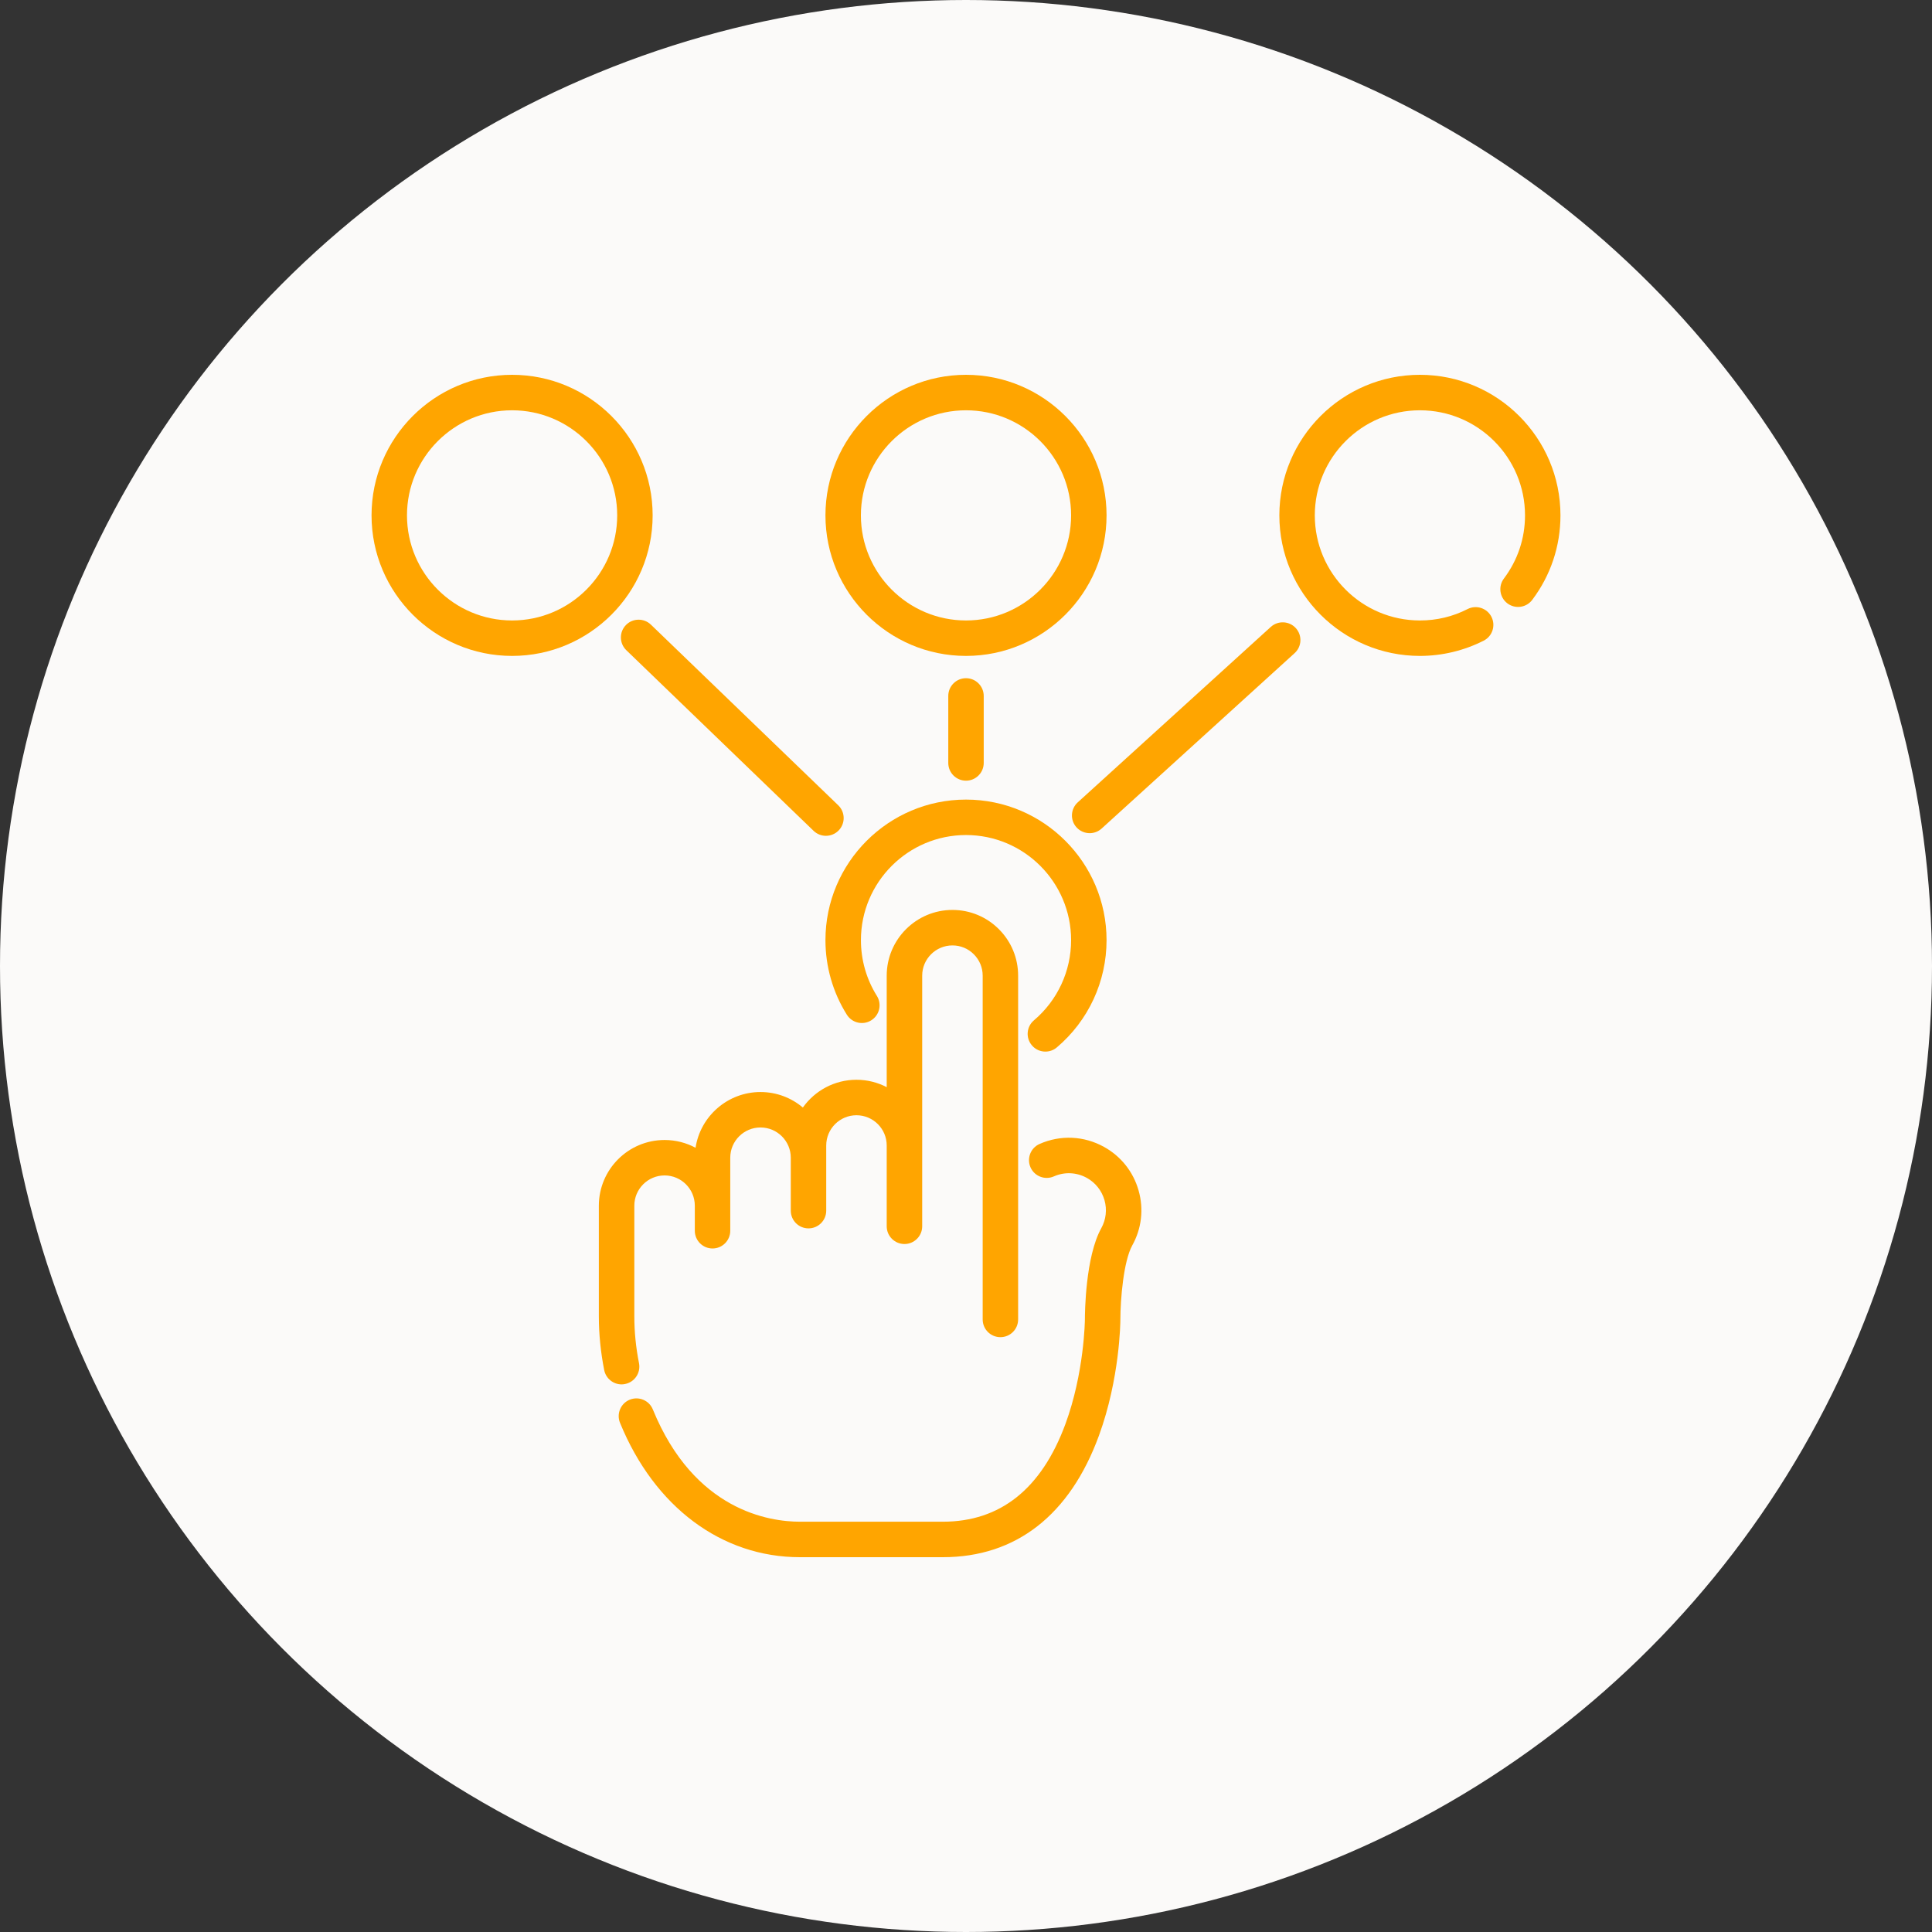 <svg width="52" height="52" viewBox="0 0 52 52" fill="none" xmlns="http://www.w3.org/2000/svg">
<rect x="0" y="0" width="52" height="52" fill="#333333" stroke="none"/>
<circle cx="26" cy="26" r="26" fill="#FBFAF9"/>
<path d="M30.644 32.038C30.501 31.537 30.171 31.122 29.715 30.869C29.176 30.57 28.544 30.541 27.98 30.79C27.739 30.896 27.63 31.177 27.736 31.419C27.842 31.66 28.124 31.769 28.365 31.663C28.653 31.536 28.976 31.551 29.252 31.703C29.485 31.833 29.653 32.045 29.727 32.301C29.8 32.557 29.769 32.826 29.64 33.059C29.212 33.831 29.2 35.348 29.2 35.515C29.2 35.53 29.185 36.948 28.674 38.333C28.03 40.074 26.921 40.957 25.377 40.957H21.53C20.711 40.957 18.686 40.663 17.571 37.935C17.472 37.691 17.193 37.574 16.949 37.673C16.705 37.773 16.588 38.052 16.688 38.296C17.613 40.56 19.424 41.912 21.53 41.912H25.377C27.342 41.912 28.795 40.781 29.578 38.64C30.141 37.101 30.155 35.584 30.155 35.518C30.155 34.97 30.241 33.943 30.474 33.522C30.728 33.066 30.788 32.539 30.644 32.038Z" fill="#FFA500"/>
<path d="M26.885 25.009C26.551 24.675 26.107 24.491 25.635 24.491C24.66 24.491 23.867 25.284 23.866 26.259V29.261C23.622 29.134 23.345 29.062 23.052 29.062C22.457 29.062 21.93 29.358 21.609 29.809C21.301 29.549 20.903 29.392 20.469 29.392C19.585 29.392 18.85 30.044 18.721 30.892C18.472 30.759 18.188 30.683 17.887 30.683C16.911 30.683 16.118 31.476 16.118 32.452V35.43C16.118 35.906 16.167 36.392 16.262 36.876C16.307 37.103 16.507 37.261 16.73 37.261C16.761 37.261 16.792 37.258 16.823 37.251C17.082 37.2 17.25 36.949 17.199 36.69C17.115 36.268 17.073 35.844 17.073 35.43V32.451C17.073 32.002 17.438 31.637 17.887 31.637C18.336 31.637 18.701 32.002 18.701 32.451V33.126C18.701 33.389 18.914 33.603 19.178 33.603C19.442 33.603 19.655 33.389 19.655 33.126V32.451V31.16C19.655 30.711 20.02 30.346 20.469 30.346C20.918 30.346 21.284 30.711 21.284 31.16V32.585C21.284 32.849 21.497 33.062 21.761 33.062C22.024 33.062 22.238 32.849 22.238 32.585V31.16V30.831C22.238 30.382 22.603 30.017 23.052 30.017C23.501 30.017 23.866 30.382 23.866 30.831V33.006C23.866 33.269 24.08 33.483 24.344 33.483C24.607 33.483 24.821 33.269 24.821 33.006V30.831V26.259C24.821 25.811 25.186 25.446 25.635 25.446C25.852 25.446 26.057 25.53 26.21 25.684C26.364 25.838 26.449 26.042 26.449 26.26V33.187V35.513C26.449 35.777 26.663 35.99 26.926 35.99C27.19 35.99 27.403 35.777 27.403 35.513V33.187V26.26C27.403 25.788 27.219 25.343 26.885 25.009Z" fill="#FFA500"/>
<path d="M26 21.521C23.914 21.521 22.217 23.218 22.217 25.304C22.217 26.016 22.416 26.71 22.793 27.311C22.933 27.534 23.227 27.602 23.45 27.462C23.674 27.322 23.741 27.027 23.601 26.804C23.32 26.355 23.172 25.837 23.172 25.304C23.172 23.744 24.44 22.475 26 22.475C27.56 22.475 28.829 23.744 28.829 25.304C28.829 26.137 28.464 26.924 27.828 27.463C27.627 27.633 27.602 27.934 27.773 28.135C27.867 28.247 28.001 28.304 28.137 28.304C28.246 28.304 28.355 28.267 28.445 28.191C29.296 27.47 29.783 26.418 29.783 25.304C29.783 23.218 28.086 21.521 26 21.521Z" fill="#FFA500"/>
<path d="M26 10.088C23.914 10.088 22.217 11.785 22.217 13.871C22.217 15.957 23.914 17.654 26 17.654C28.086 17.654 29.783 15.957 29.783 13.871C29.783 11.785 28.086 10.088 26 10.088ZM26 16.7C24.44 16.7 23.171 15.431 23.171 13.871C23.171 12.312 24.44 11.043 26 11.043C27.56 11.043 28.829 12.312 28.829 13.871C28.829 15.431 27.56 16.7 26 16.7Z" fill="#FFA500"/>
<path d="M13.783 10.088C11.697 10.088 10 11.785 10 13.871C10 15.957 11.697 17.654 13.783 17.654C15.869 17.654 17.566 15.957 17.566 13.871C17.566 11.785 15.869 10.088 13.783 10.088ZM13.783 16.7C12.223 16.7 10.954 15.431 10.954 13.871C10.954 12.312 12.223 11.043 13.783 11.043C15.343 11.043 16.612 12.312 16.612 13.871C16.612 15.431 15.343 16.7 13.783 16.7Z" fill="#FFA500"/>
<path d="M38.217 10.088C36.131 10.088 34.434 11.785 34.434 13.871C34.434 15.957 36.131 17.654 38.217 17.654C38.813 17.654 39.406 17.512 39.934 17.243C40.169 17.124 40.262 16.836 40.142 16.601C40.022 16.367 39.735 16.273 39.5 16.393C39.101 16.597 38.669 16.7 38.217 16.7C36.657 16.7 35.388 15.431 35.388 13.871C35.388 12.312 36.657 11.043 38.217 11.043C39.777 11.043 41.046 12.312 41.046 13.871C41.046 14.491 40.849 15.078 40.478 15.571C40.319 15.782 40.362 16.081 40.572 16.24C40.783 16.398 41.082 16.356 41.24 16.146C41.737 15.486 42 14.699 42 13.871C42 11.785 40.303 10.088 38.217 10.088Z" fill="#FFA500"/>
<path d="M34.877 16.906C34.7 16.711 34.398 16.697 34.203 16.874L29.008 21.595C28.813 21.772 28.798 22.074 28.975 22.269C29.07 22.372 29.199 22.425 29.329 22.425C29.443 22.425 29.558 22.384 29.65 22.301L34.844 17.58C35.04 17.403 35.054 17.101 34.877 16.906Z" fill="#FFA500"/>
<path d="M22.562 21.675L17.52 16.813C17.33 16.63 17.028 16.635 16.845 16.825C16.662 17.015 16.668 17.317 16.857 17.5L21.899 22.363C21.992 22.452 22.111 22.496 22.23 22.496C22.355 22.496 22.48 22.447 22.574 22.35C22.757 22.16 22.751 21.858 22.562 21.675Z" fill="#FFA500"/>
<path d="M26 18.254C25.736 18.254 25.523 18.468 25.523 18.732V20.535C25.523 20.798 25.736 21.012 26 21.012C26.264 21.012 26.477 20.798 26.477 20.535V18.732C26.477 18.468 26.264 18.254 26 18.254Z" fill="#FFA500"/>
</svg>
